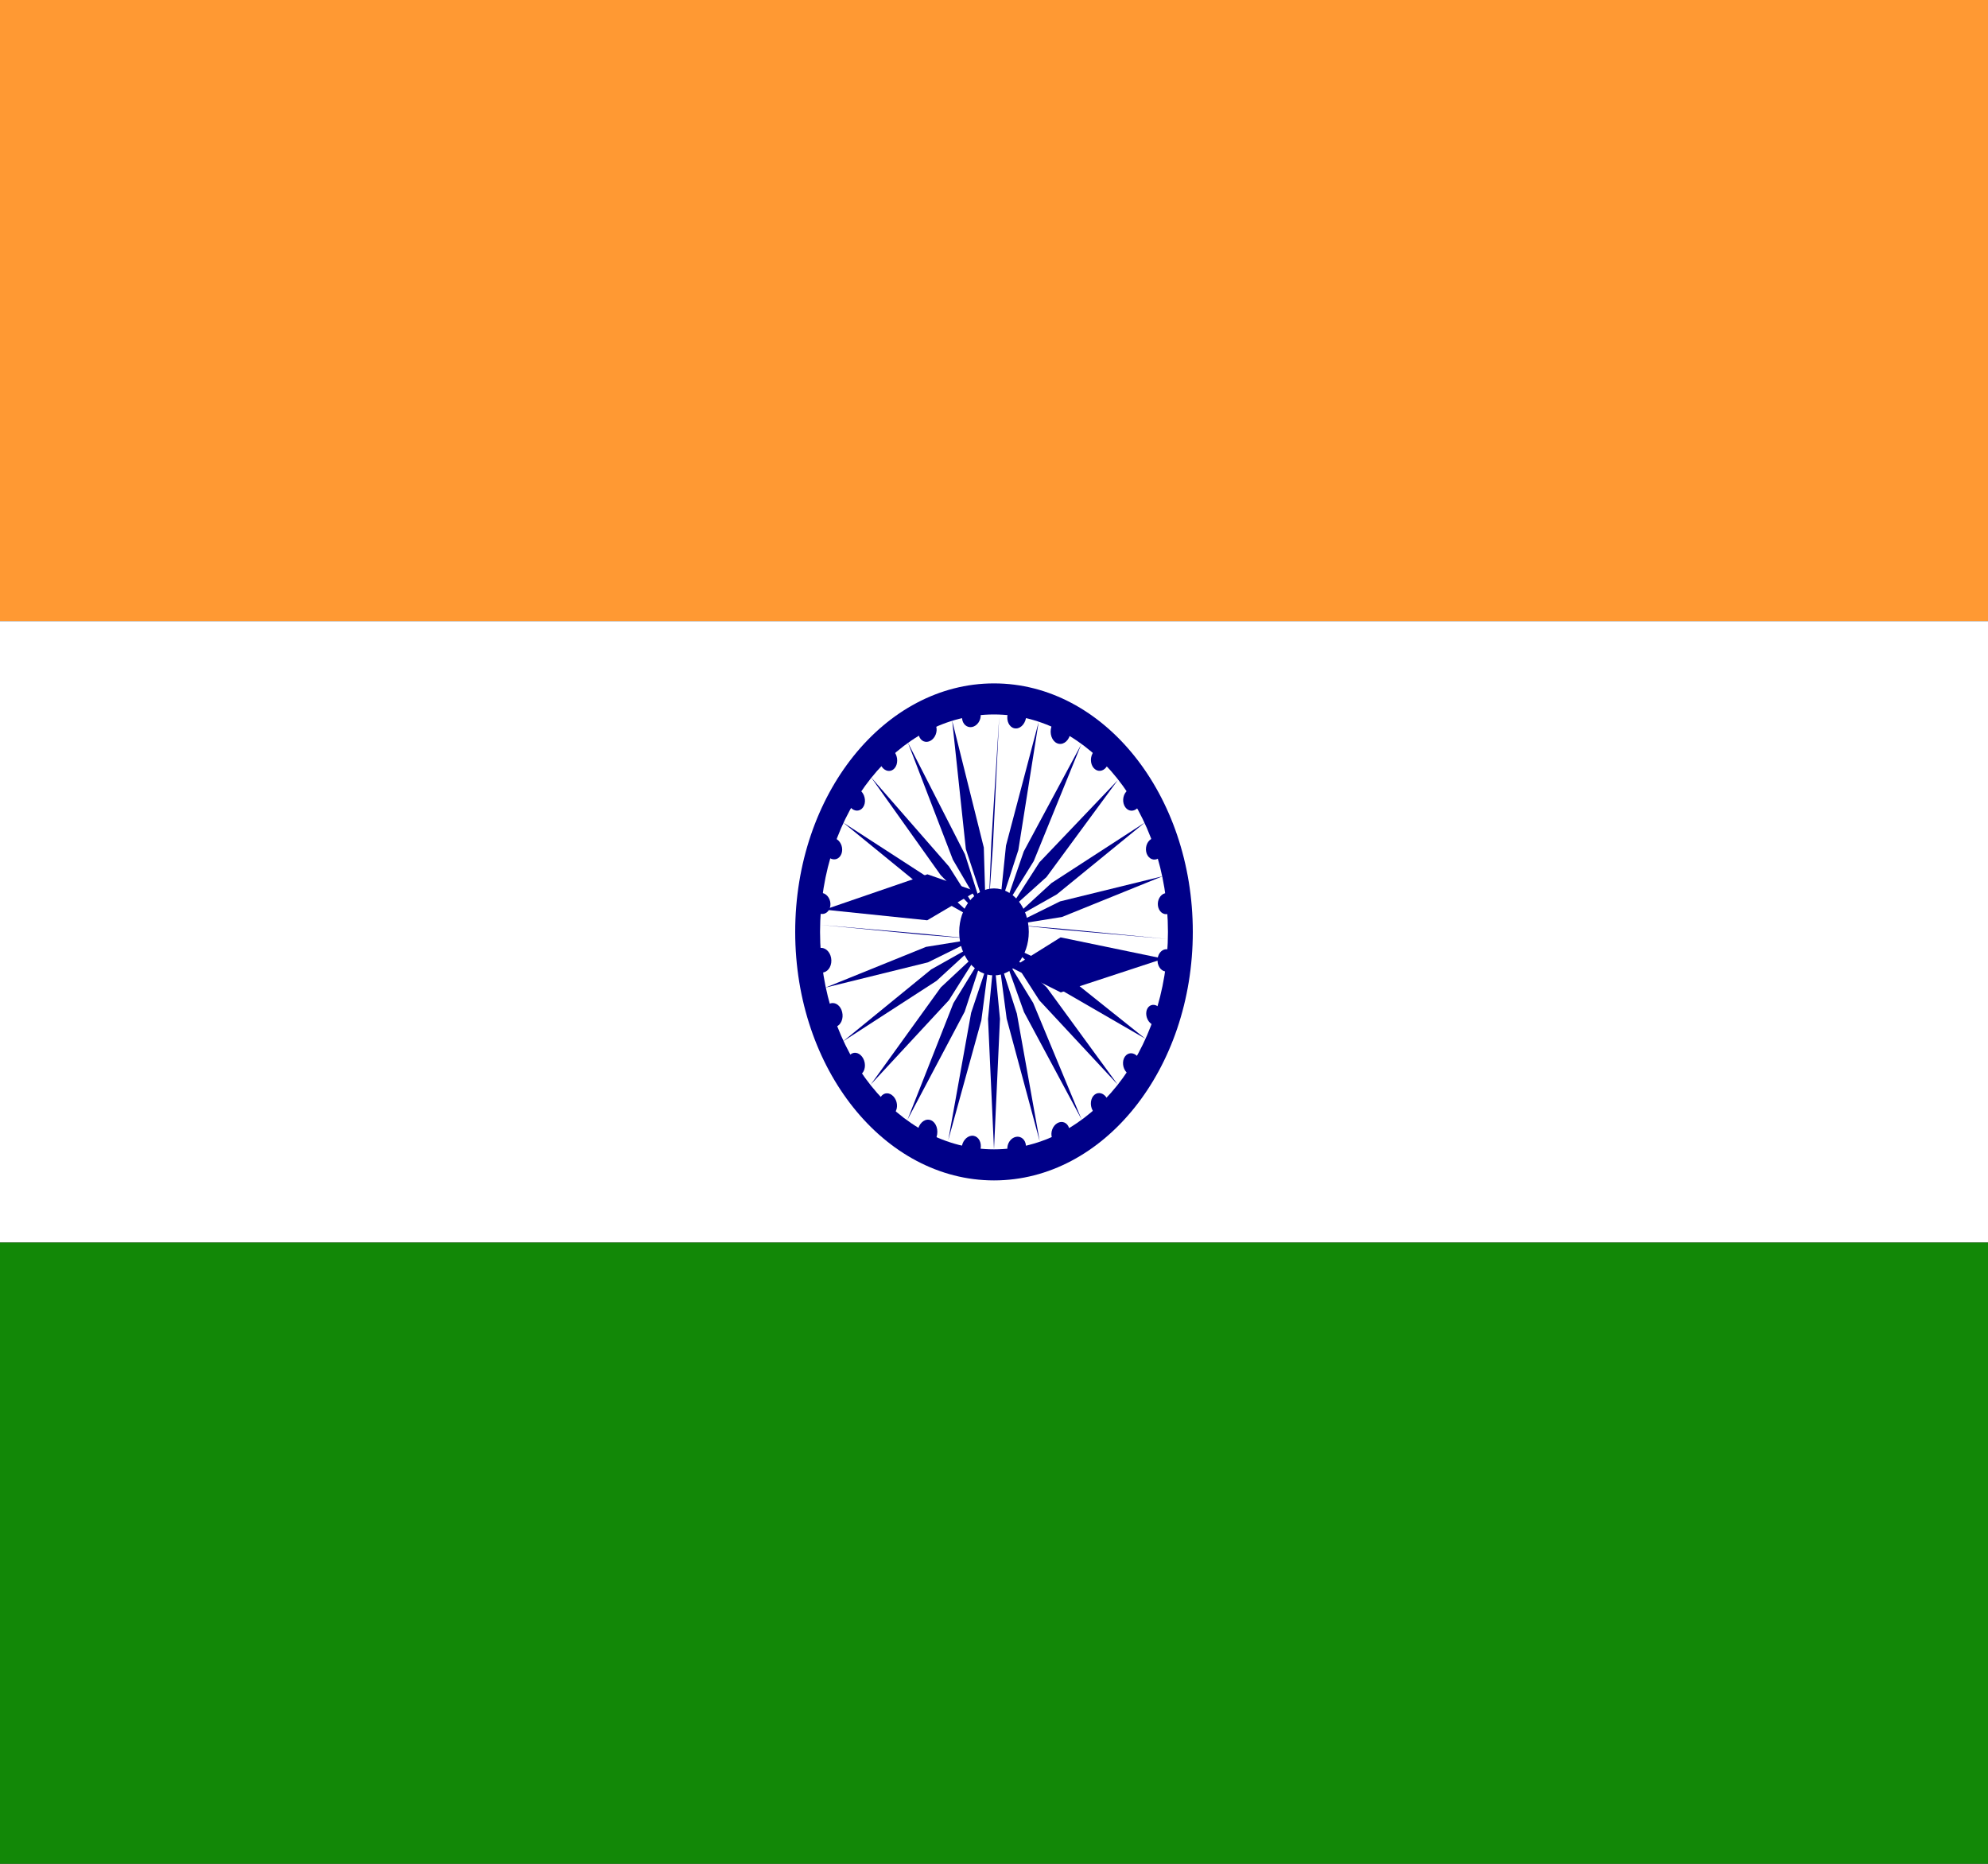 <svg width="32" height="30" viewBox="0 0 32 30" fill="none" xmlns="http://www.w3.org/2000/svg">
<rect x="0" y="0" width="32" height="30" fill="#333333" stroke="none"/>
<g clip-path="url(#clip0_317_434)">
<path d="M0 0H32V10H0V0Z" fill="#FF9933"/>
<path d="M0 10H32V20H0V10Z" fill="white"/>
<path d="M0 20H32V30H0V20Z" fill="#128807"/>
<path d="M16 19C17.767 19 19.2 17.209 19.2 15C19.2 12.791 17.767 11 16 11C14.233 11 12.8 12.791 12.8 15C12.8 17.209 14.233 19 16 19Z" fill="#000088"/>
<path d="M16 18.5C17.546 18.5 18.8 16.933 18.8 15C18.8 13.067 17.546 11.5 16 11.5C14.454 11.5 13.2 13.067 13.2 15C13.2 16.933 14.454 18.5 16 18.5Z" fill="white"/>
<path d="M16 15.7C16.309 15.7 16.56 15.387 16.56 15C16.56 14.614 16.309 14.3 16 14.3C15.691 14.3 15.44 14.614 15.44 15C15.44 15.387 15.691 15.7 16 15.7Z" fill="#000088"/>
<path d="M18.757 15.637C18.836 15.65 18.908 15.58 18.919 15.482C18.929 15.383 18.873 15.293 18.795 15.28C18.716 15.267 18.643 15.336 18.633 15.435C18.623 15.533 18.678 15.624 18.757 15.637Z" fill="#000088"/>
<path d="M16 18.5L16.096 16.4L16 15.4L15.904 16.4L16 18.5Z" fill="#000088"/>
<path d="M18.513 16.465C18.577 16.526 18.661 16.52 18.701 16.451C18.742 16.383 18.723 16.277 18.659 16.216C18.596 16.155 18.512 16.161 18.471 16.23C18.431 16.299 18.45 16.404 18.513 16.465Z" fill="#000088"/>
<path d="M15.264 18.35L15.796 16.425L15.928 15.417L15.632 16.302L15.264 18.35Z" fill="#000088"/>
<path d="M18.134 17.262C18.197 17.329 18.288 17.326 18.336 17.254C18.384 17.183 18.371 17.07 18.308 17.002C18.244 16.934 18.154 16.938 18.106 17.009C18.058 17.081 18.07 17.194 18.134 17.262Z" fill="#000088"/>
<path d="M14.608 18.022L15.528 16.284L15.832 15.355L15.347 16.146L14.608 18.022Z" fill="#000088"/>
<path d="M17.587 17.873C17.634 17.96 17.725 17.987 17.789 17.934C17.853 17.882 17.867 17.769 17.82 17.682C17.773 17.596 17.683 17.568 17.618 17.621C17.554 17.674 17.54 17.787 17.587 17.873Z" fill="#000088"/>
<path d="M14.017 17.456L15.274 16.1L15.777 15.302L15.144 15.893L14.017 17.456Z" fill="#000088"/>
<path d="M16.933 18.313C16.961 18.399 17.045 18.434 17.121 18.39C17.197 18.347 17.236 18.242 17.208 18.155C17.18 18.069 17.096 18.034 17.02 18.078C16.944 18.122 16.905 18.227 16.933 18.313Z" fill="#000088"/>
<path d="M13.57 16.762L15.075 15.788L15.728 15.188L14.989 15.604L13.57 16.762Z" fill="#000088"/>
<path d="M16.215 18.501C16.221 18.596 16.294 18.659 16.376 18.642C16.459 18.625 16.521 18.535 16.514 18.44C16.508 18.345 16.435 18.282 16.353 18.299C16.27 18.316 16.208 18.406 16.215 18.501Z" fill="#000088"/>
<path d="M13.286 15.897L14.937 15.49L15.7 15.113L14.906 15.241L13.286 15.897Z" fill="#000088"/>
<path d="M15.479 18.483C15.475 18.587 15.541 18.666 15.627 18.659C15.712 18.652 15.784 18.562 15.788 18.457C15.792 18.353 15.726 18.274 15.641 18.281C15.555 18.288 15.483 18.378 15.479 18.483Z" fill="#000088"/>
<path d="M13.209 14.887L14.868 15.047L15.671 15.113L14.886 15.033L13.209 14.887Z" fill="#000088"/>
<path d="M14.77 18.207C14.753 18.322 14.81 18.428 14.897 18.442C14.984 18.456 15.068 18.374 15.085 18.259C15.102 18.143 15.045 18.038 14.958 18.024C14.871 18.009 14.787 18.091 14.77 18.207Z" fill="#000088"/>
<path d="M13.272 14.642L14.925 14.813L15.714 14.348L14.928 14.073L13.272 14.642Z" fill="#000088"/>
<path d="M14.179 17.653C14.131 17.724 14.144 17.837 14.208 17.905C14.271 17.974 14.362 17.971 14.41 17.9C14.458 17.829 14.445 17.716 14.381 17.648C14.317 17.579 14.227 17.582 14.179 17.653Z" fill="#000088"/>
<path d="M13.57 13.238L14.989 14.396L15.728 14.813L15.075 14.213L13.57 13.238Z" fill="#000088"/>
<path d="M13.693 16.97C13.628 17.021 13.614 17.134 13.661 17.222C13.708 17.311 13.798 17.341 13.863 17.29C13.927 17.239 13.942 17.127 13.895 17.038C13.848 16.95 13.758 16.919 13.693 16.97Z" fill="#000088"/>
<path d="M14.02 12.51L15.141 14.085L15.774 14.733L15.275 13.947L14.02 12.51Z" fill="#000088"/>
<path d="M13.368 16.151C13.289 16.178 13.244 16.283 13.269 16.387C13.293 16.49 13.377 16.552 13.457 16.526C13.536 16.5 13.581 16.394 13.556 16.291C13.532 16.187 13.447 16.125 13.368 16.151Z" fill="#000088"/>
<path d="M14.614 11.953L15.338 13.837L15.826 14.671L15.532 13.75L14.614 11.953Z" fill="#000088"/>
<path d="M13.22 15.257C13.133 15.255 13.064 15.343 13.066 15.453C13.067 15.562 13.14 15.653 13.227 15.655C13.315 15.656 13.384 15.569 13.382 15.459C13.38 15.349 13.308 15.259 13.22 15.257Z" fill="#000088"/>
<path d="M15.327 11.602L15.547 13.668L15.865 14.632L15.836 13.642L15.327 11.602Z" fill="#000088"/>
<path d="M13.244 14.375C13.165 14.356 13.093 14.414 13.082 14.506C13.071 14.598 13.126 14.689 13.204 14.708C13.283 14.728 13.355 14.669 13.366 14.577C13.377 14.485 13.322 14.395 13.244 14.375Z" fill="#000088"/>
<path d="M16.084 11.537L15.958 13.55L15.916 14.563L15.982 13.624L16.084 11.537Z" fill="#000088"/>
<path d="M13.471 13.509C13.399 13.463 13.315 13.492 13.283 13.575C13.251 13.659 13.284 13.764 13.356 13.811C13.428 13.857 13.512 13.828 13.544 13.744C13.576 13.661 13.543 13.556 13.471 13.509Z" fill="#000088"/>
<path d="M16.718 11.624L16.193 13.611L16.09 14.61L16.392 13.682L16.718 11.624Z" fill="#000088"/>
<path d="M13.87 12.744C13.808 12.674 13.718 12.673 13.668 12.742C13.618 12.811 13.627 12.924 13.689 12.995C13.75 13.065 13.841 13.066 13.891 12.996C13.941 12.927 13.931 12.814 13.87 12.744Z" fill="#000088"/>
<path d="M17.402 11.987L16.479 13.705L16.158 14.637L16.64 13.86L17.402 11.987Z" fill="#000088"/>
<path d="M14.417 12.135C14.373 12.044 14.282 12.01 14.215 12.059C14.149 12.107 14.131 12.22 14.175 12.311C14.22 12.402 14.31 12.436 14.377 12.387C14.444 12.338 14.462 12.225 14.417 12.135Z" fill="#000088"/>
<path d="M17.991 12.559L16.732 13.879L16.215 14.683L16.845 14.117L17.991 12.559Z" fill="#000088"/>
<path d="M15.068 11.687C15.04 11.601 14.955 11.566 14.879 11.61C14.803 11.653 14.764 11.758 14.792 11.845C14.82 11.931 14.904 11.966 14.98 11.922C15.056 11.878 15.095 11.773 15.068 11.687Z" fill="#000088"/>
<path d="M18.43 13.238L16.926 14.213L16.272 14.813L17.011 14.396L18.43 13.238Z" fill="#000088"/>
<path d="M15.786 11.5C15.779 11.405 15.707 11.341 15.624 11.358C15.541 11.375 15.479 11.465 15.486 11.56C15.492 11.655 15.565 11.718 15.647 11.702C15.73 11.685 15.792 11.595 15.786 11.5Z" fill="#000088"/>
<path d="M18.714 14.104L17.063 14.509L16.3 14.887L17.094 14.76L18.714 14.104Z" fill="#000088"/>
<path d="M16.519 11.523C16.524 11.416 16.46 11.332 16.376 11.335C16.291 11.339 16.219 11.43 16.214 11.537C16.209 11.645 16.273 11.729 16.358 11.725C16.442 11.722 16.514 11.631 16.519 11.523Z" fill="#000088"/>
<path d="M18.788 15.114L17.137 14.954L16.332 14.887L17.112 14.967L18.788 15.114Z" fill="#000088"/>
<path d="M17.23 11.798C17.247 11.685 17.19 11.579 17.103 11.563C17.016 11.546 16.932 11.623 16.915 11.736C16.898 11.849 16.955 11.955 17.042 11.972C17.129 11.989 17.213 11.911 17.23 11.798Z" fill="#000088"/>
<path d="M18.728 15.431L17.072 15.088L16.286 15.579L17.075 15.974L18.728 15.431Z" fill="#000088"/>
<path d="M17.826 12.319C17.871 12.232 17.853 12.119 17.787 12.067C17.72 12.014 17.63 12.042 17.585 12.129C17.54 12.216 17.558 12.329 17.625 12.381C17.691 12.434 17.782 12.406 17.826 12.319Z" fill="#000088"/>
<path d="M18.434 16.718L17.005 15.576L16.268 15.232L16.928 15.847L18.434 16.718Z" fill="#000088"/>
<path d="M18.316 13C18.375 12.932 18.382 12.819 18.331 12.748C18.279 12.676 18.189 12.673 18.129 12.741C18.069 12.809 18.062 12.922 18.114 12.994C18.165 13.065 18.256 13.068 18.316 13Z" fill="#000088"/>
<path d="M17.989 17.455L16.848 15.893L16.217 15.303L16.73 16.102L17.989 17.455Z" fill="#000088"/>
<path d="M18.648 13.816C18.718 13.771 18.748 13.666 18.715 13.581C18.682 13.495 18.598 13.463 18.527 13.507C18.456 13.552 18.426 13.657 18.459 13.743C18.493 13.828 18.577 13.861 18.648 13.816Z" fill="#000088"/>
<path d="M17.409 18.017L16.631 16.144L16.151 15.36L16.483 16.291L17.409 18.017Z" fill="#000088"/>
<path d="M18.8 14.711C18.876 14.692 18.927 14.601 18.914 14.509C18.901 14.417 18.829 14.358 18.753 14.378C18.677 14.397 18.626 14.488 18.639 14.58C18.652 14.672 18.724 14.731 18.8 14.711Z" fill="#000088"/>
<path d="M16.736 18.371L16.368 16.315L16.072 15.396L16.204 16.397L16.736 18.371Z" fill="#000088"/>
</g>
<defs>
<clipPath id="clip0_317_434">
<rect width="32" height="30" fill="white"/>
</clipPath>
</defs>
</svg>
